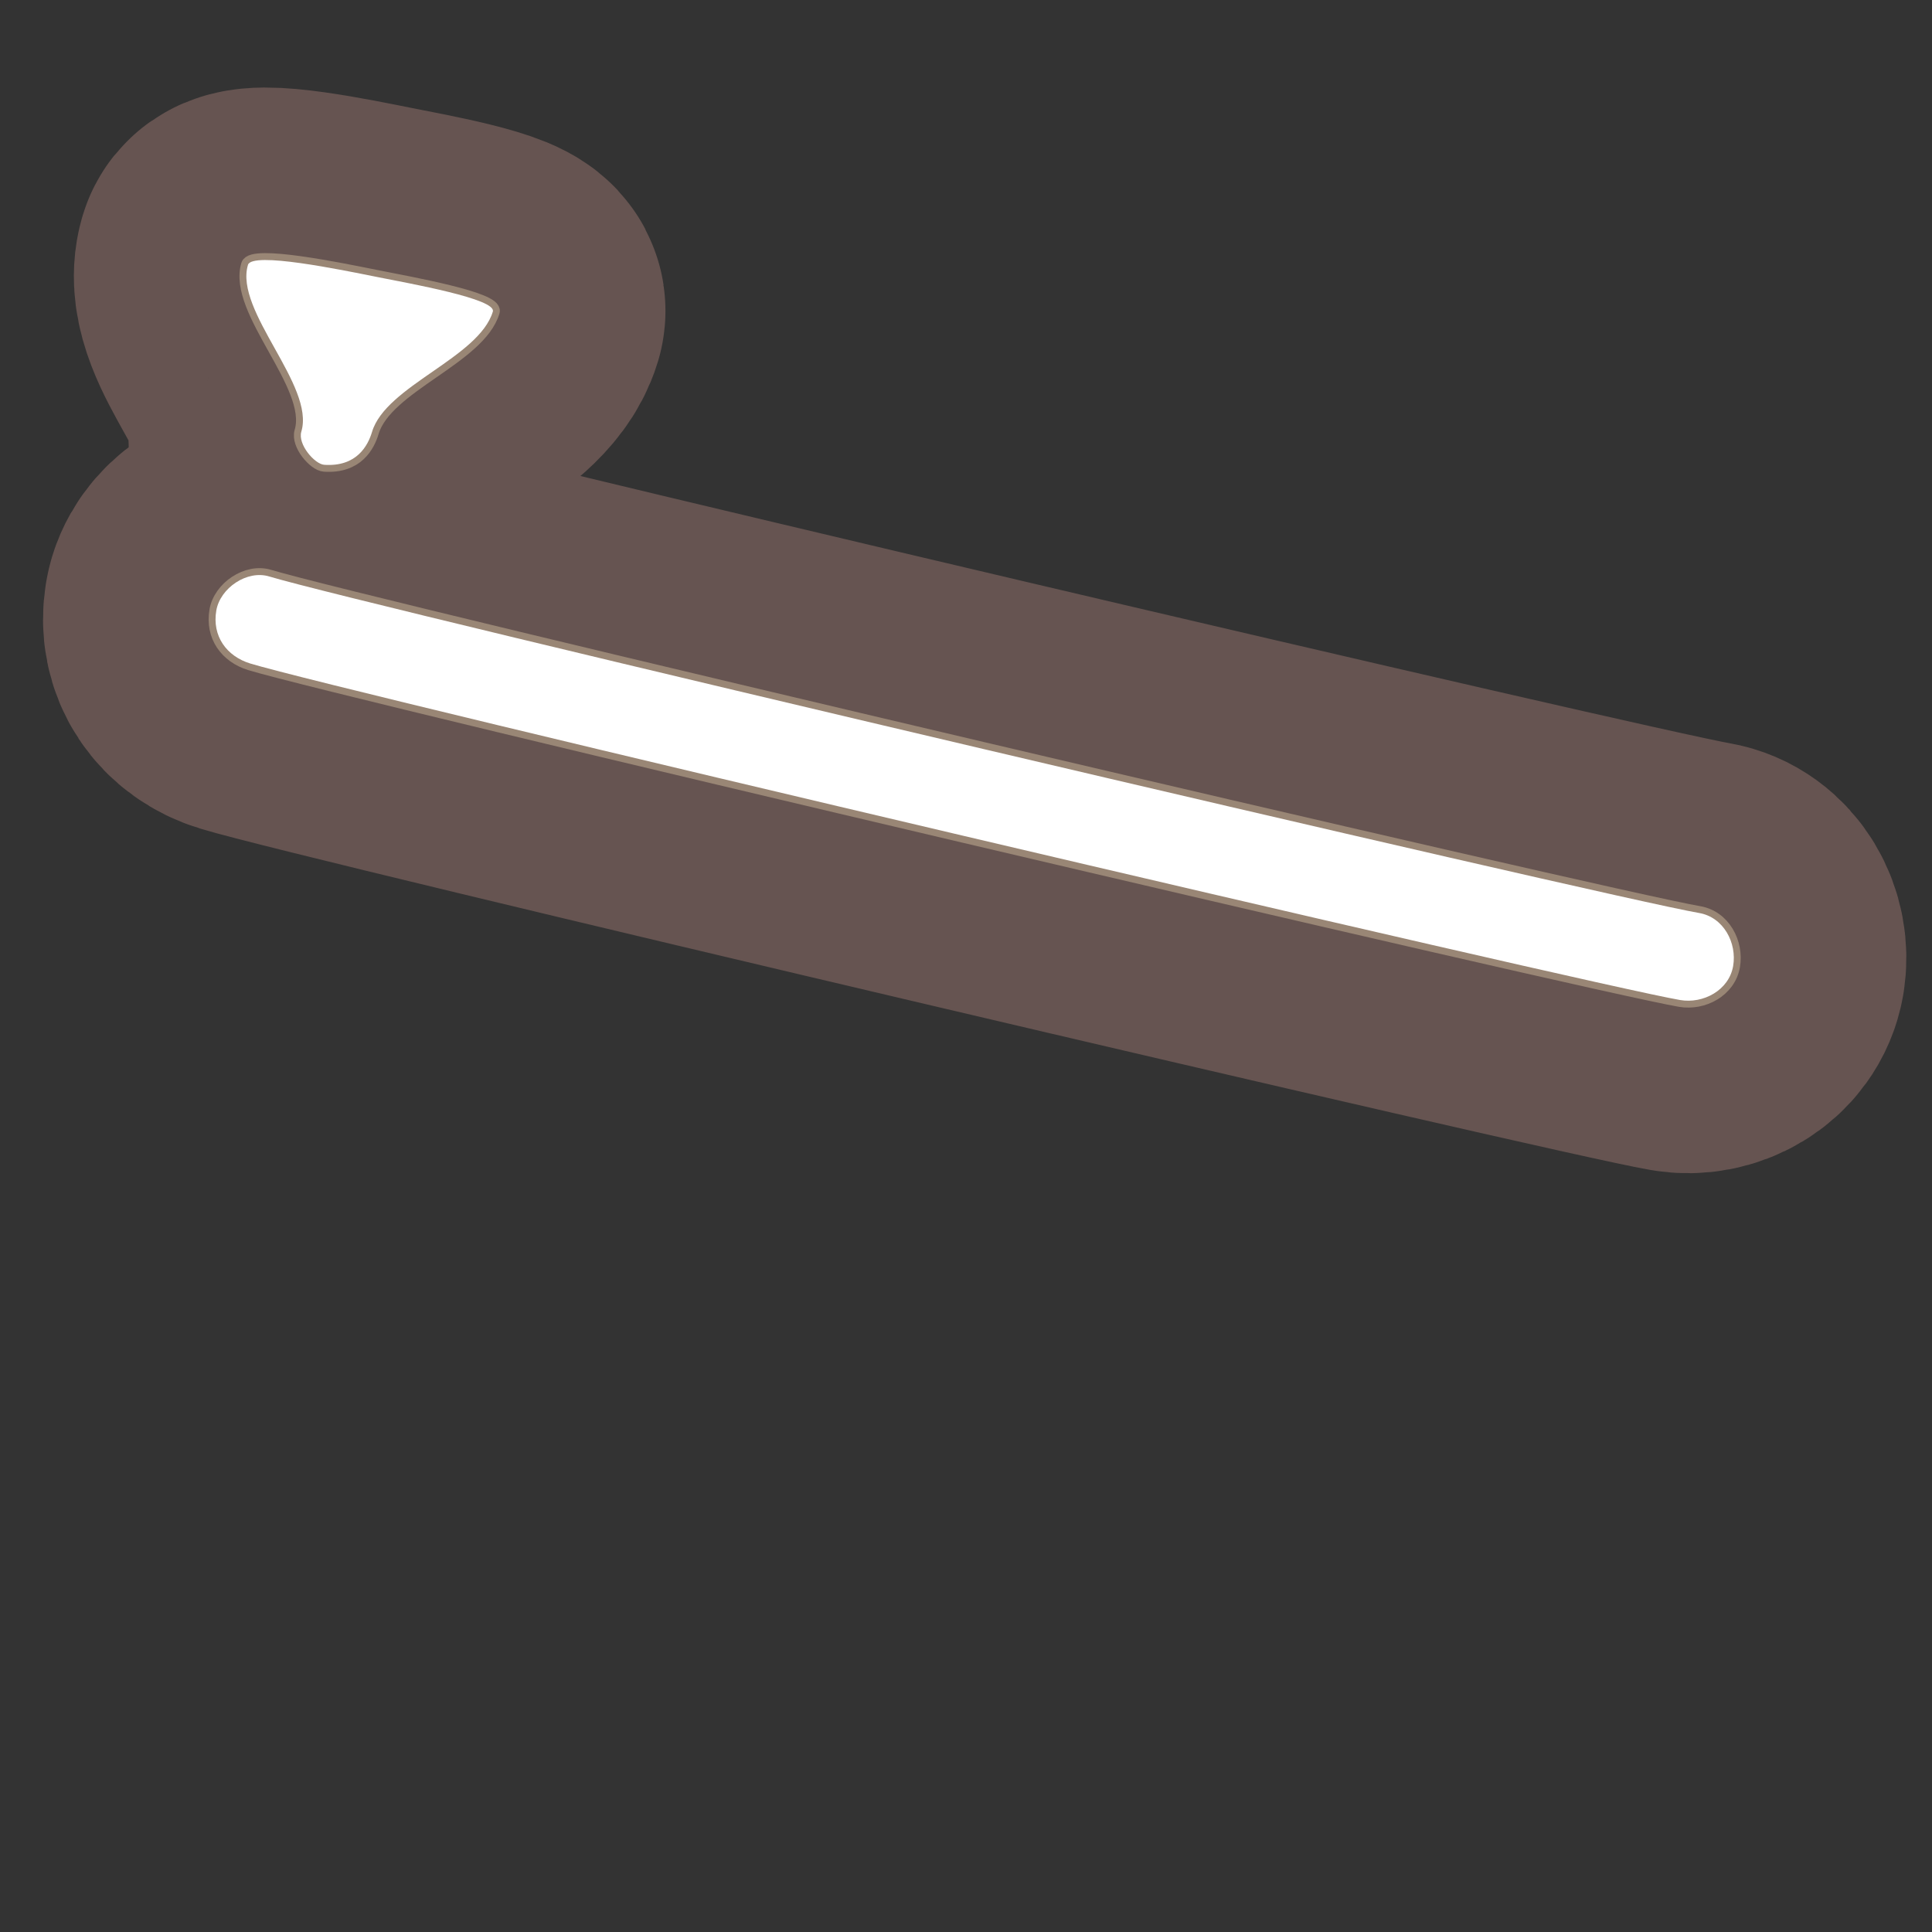 <?xml version="1.0" encoding="UTF-8"?>
<svg id="Content" xmlns="http://www.w3.org/2000/svg" viewBox="0 0 280 280">
  <rect x="0" y="0" width="280" height="280" fill="#333333" stroke="none"/>
  <defs>
    <style>
      .cls-1 {
        stroke: #665451;
        stroke-width: 50px;
      }

      .cls-1, .cls-2 {
        fill: none;
        stroke-linecap: round;
        stroke-linejoin: round;
      }

      .cls-3 {
        fill: #fff;
      }

      .cls-2 {
        stroke: #998675;
        stroke-width: 2px;
      }
    </style>
  </defs>
  <g>
    <path d="M246.249,132.318c-13.151-2.265-194.457-44.87-207.219-48.769-3.238-.989-7.125,1.688-7.682,4.932-.632,3.684,1.464,6.623,4.932,7.682,12.762,3.899,194.068,46.503,207.219,48.769,3.323.572,7.074-1.388,7.682-4.932.57-3.325-1.368-7.068-4.932-7.682Z"/>
    <path d="M53.918,62.593c2.01-6.696,15.497-10.739,17.507-17.435.552-1.838-11.944-4.051-16.843-5.03-5.143-1.028-18.054-3.709-18.645-1.739-2.01,6.696,9.744,17.467,7.734,24.163-.552,1.838,1.93,4.716,3.323,4.81,4.723.319,6.333-2.799,6.924-4.768Z"/>
  </g>
  <g>
    <path class="cls-1" d="M246.249,132.318c-13.151-2.265-194.457-44.87-207.219-48.769-3.238-.989-7.125,1.688-7.682,4.932-.632,3.684,1.464,6.623,4.932,7.682,12.762,3.899,194.068,46.503,207.219,48.769,3.323.572,7.074-1.388,7.682-4.932.57-3.325-1.368-7.068-4.932-7.682Z"/>
    <path class="cls-1" d="M53.918,62.593c2.01-6.696,15.497-10.739,17.507-17.435.552-1.838-11.944-4.051-16.843-5.03-5.143-1.028-18.054-3.709-18.645-1.739-2.01,6.696,9.744,17.467,7.734,24.163-.552,1.838,1.93,4.716,3.323,4.81,4.723.319,6.333-2.799,6.924-4.768Z"/>
  </g>
  <g>
    <path class="cls-2" d="M246.249,132.318c-13.151-2.265-194.457-44.87-207.219-48.769-3.238-.989-7.125,1.688-7.682,4.932-.632,3.684,1.464,6.623,4.932,7.682,12.762,3.899,194.068,46.503,207.219,48.769,3.323.572,7.074-1.388,7.682-4.932.57-3.325-1.368-7.068-4.932-7.682Z"/>
    <path class="cls-2" d="M53.918,62.593c2.01-6.696,15.497-10.739,17.507-17.435.552-1.838-11.944-4.051-16.843-5.03-5.143-1.028-18.054-3.709-18.645-1.739-2.01,6.696,9.744,17.467,7.734,24.163-.552,1.838,1.93,4.716,3.323,4.81,4.723.319,6.333-2.799,6.924-4.768Z"/>
  </g>
  <g>
    <path class="cls-3" d="M246.249,132.318c-13.151-2.265-194.457-44.87-207.219-48.769-3.238-.989-7.125,1.688-7.682,4.932-.632,3.684,1.464,6.623,4.932,7.682,12.762,3.899,194.068,46.503,207.219,48.769,3.323.572,7.074-1.388,7.682-4.932.57-3.325-1.368-7.068-4.932-7.682Z"/>
    <path class="cls-3" d="M53.918,62.593c2.01-6.696,15.497-10.739,17.507-17.435.552-1.838-11.944-4.051-16.843-5.03-5.143-1.028-18.054-3.709-18.645-1.739-2.01,6.696,9.744,17.467,7.734,24.163-.552,1.838,1.93,4.716,3.323,4.81,4.723.319,6.333-2.799,6.924-4.768Z"/>
  </g>
</svg>